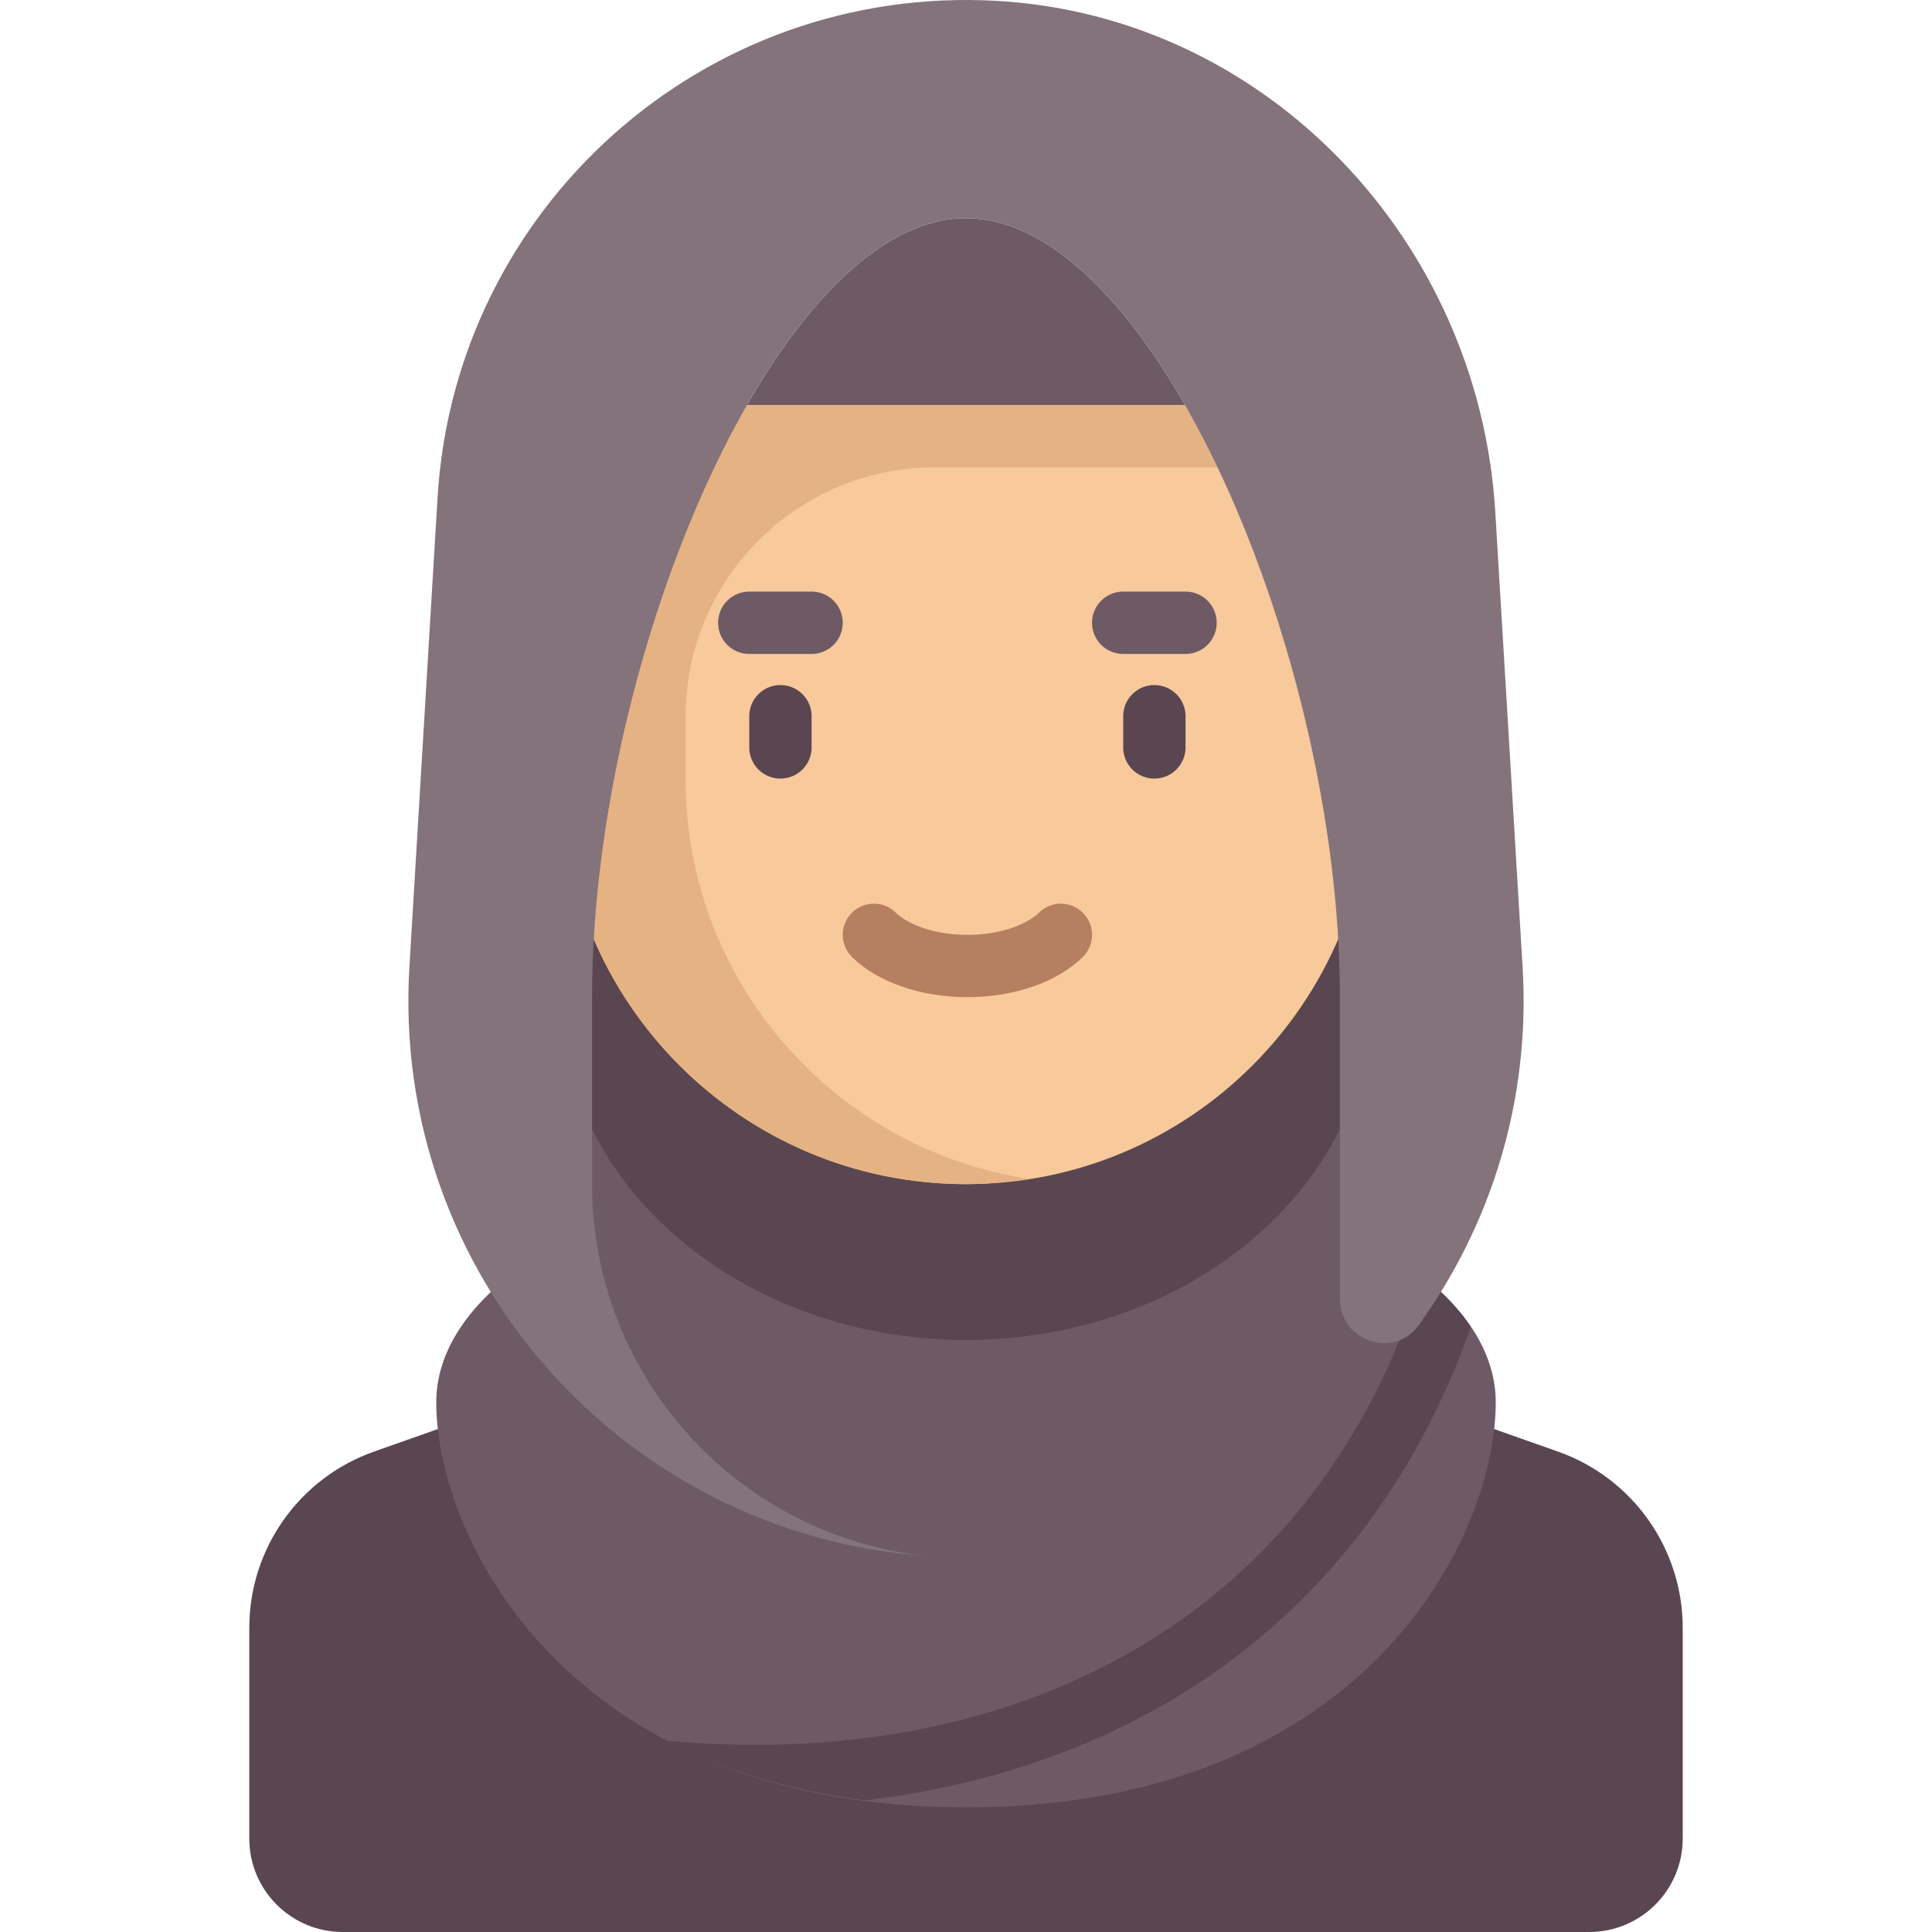 <svg xmlns="http://www.w3.org/2000/svg" version="1.1" xmlns:xlink="http://www.w3.org/1999/xlink" width="512" height="512" x="0" y="0" viewBox="0 0 511.999 511.999" style="enable-background:new 0 0 512 512" xml:space="preserve" class=""><g><path d="m412.877 384.683-85.291-30.103H184.412l-85.291 30.103c-19.81 6.992-33.057 25.716-33.057 46.723v55.819c0 13.682 11.092 24.774 24.774 24.774h330.323c13.682 0 24.774-11.092 24.774-24.774v-55.818c0-21.007-13.248-39.732-33.058-46.724z" style="" fill="#5a4650" data-original="#5a4650" class=""></path><path d="M375.1 336.629c-12.508-9.407-20.004-24.063-20.004-39.714v-32.658c0-90.839-49.548-206.452-99.097-206.452s-99.097 115.613-99.097 206.452v32.658c0 15.651-7.496 30.306-20.004 39.714-13.488 10.144-21.286 22.135-21.286 34.984 0 36.486 35.488 107.355 140.387 107.355S396.386 408.1 396.386 371.613c0-12.849-7.798-24.84-21.286-34.984z" style="" fill="#6e5a64" data-original="#6e5a64" class=""></path><path d="M342.426 426.411c21.134-20.144 36.958-45.348 47.389-74.777-3.197-4.746-7.595-9.229-12.866-13.443-9.456 30.477-24.848 56.184-45.918 76.269-37.753 35.988-92.257 52.466-154.225 46.868 14.384 7.572 31.855 13.101 52.416 15.776 44.409-5.221 83.478-22.355 113.204-50.693zM255.999 355.097c-59.194 0-107.355-40.75-107.355-90.839s48.161-90.839 107.355-90.839 107.355 40.75 107.355 90.839-48.161 90.839-107.355 90.839z" style="" fill="#5a4650" data-original="#5a4650" class=""></path><path d="M255.999 313.806c-59.291 0-107.355-48.064-107.355-107.355v-99.097h214.71v99.097c0 59.291-48.064 107.355-107.355 107.355z" style="" fill="#f7c99b" data-original="#f5b97d" class="" opacity="1"></path><path d="M181.676 206.451v-16.516c0-36.486 29.578-66.065 66.065-66.065h115.613v-16.516h-214.71v99.097c0 59.29 48.065 107.355 107.355 107.355 5.632 0 11.118-.564 16.516-1.4-51.428-7.962-90.839-52.296-90.839-105.955z" style="" fill="#e5b283" data-original="#e3aa75" class="" opacity="1"></path><path d="M256.37 264.258c-12.395 0-23.823-3.976-30.573-10.637-3.25-3.21-3.282-8.435-.081-11.677 3.21-3.25 8.435-3.282 11.677-.081 2.75 2.71 9.363 5.879 18.976 5.879s16.226-3.169 18.976-5.879c3.242-3.202 8.468-3.169 11.677.081 3.202 3.242 3.169 8.468-.081 11.677-6.748 6.661-18.176 10.637-30.571 10.637z" style="" fill="#b67f5f" data-original="#b67f5f" class=""></path><path d="M206.822 206.33a8.253 8.253 0 0 1-8.258-8.258v-8.258c0-4.565 3.694-8.258 8.258-8.258s8.258 3.694 8.258 8.258v8.258a8.253 8.253 0 0 1-8.258 8.258zM305.918 206.33a8.253 8.253 0 0 1-8.258-8.258v-8.258c0-4.565 3.694-8.258 8.258-8.258s8.258 3.694 8.258 8.258v8.258a8.253 8.253 0 0 1-8.258 8.258z" style="" fill="#5a4650" data-original="#5a4650" class=""></path><path d="M215.08 173.298h-16.516a8.253 8.253 0 0 1-8.258-8.258 8.253 8.253 0 0 1 8.258-8.258h16.516a8.253 8.253 0 0 1 8.258 8.258 8.253 8.253 0 0 1-8.258 8.258zM314.176 173.298H297.66a8.253 8.253 0 0 1-8.258-8.258 8.253 8.253 0 0 1 8.258-8.258h16.516a8.253 8.253 0 0 1 8.258 8.258 8.252 8.252 0 0 1-8.258 8.258z" style="" fill="#6e5a64" data-original="#6e5a64" class=""></path><path d="m403.505 256.282-7.234-120.569C391.972 64.069 335.937 4.372 264.283.239c-77.886-4.492-143.717 54.827-148.326 131.652l-7.464 124.39c-4.887 81.453 57.046 150.531 137.174 156.079-49.872-5.168-88.765-47.315-88.765-98.554v-49.548c0-90.839 49.548-206.452 99.097-206.452s99.097 115.613 99.097 206.452v80.031c0 11.097 14.313 15.967 20.814 6.974 19.17-26.515 29.72-59.557 27.595-94.981z" style="" fill="#84737b" data-original="#84737b" class=""></path></g></svg>
